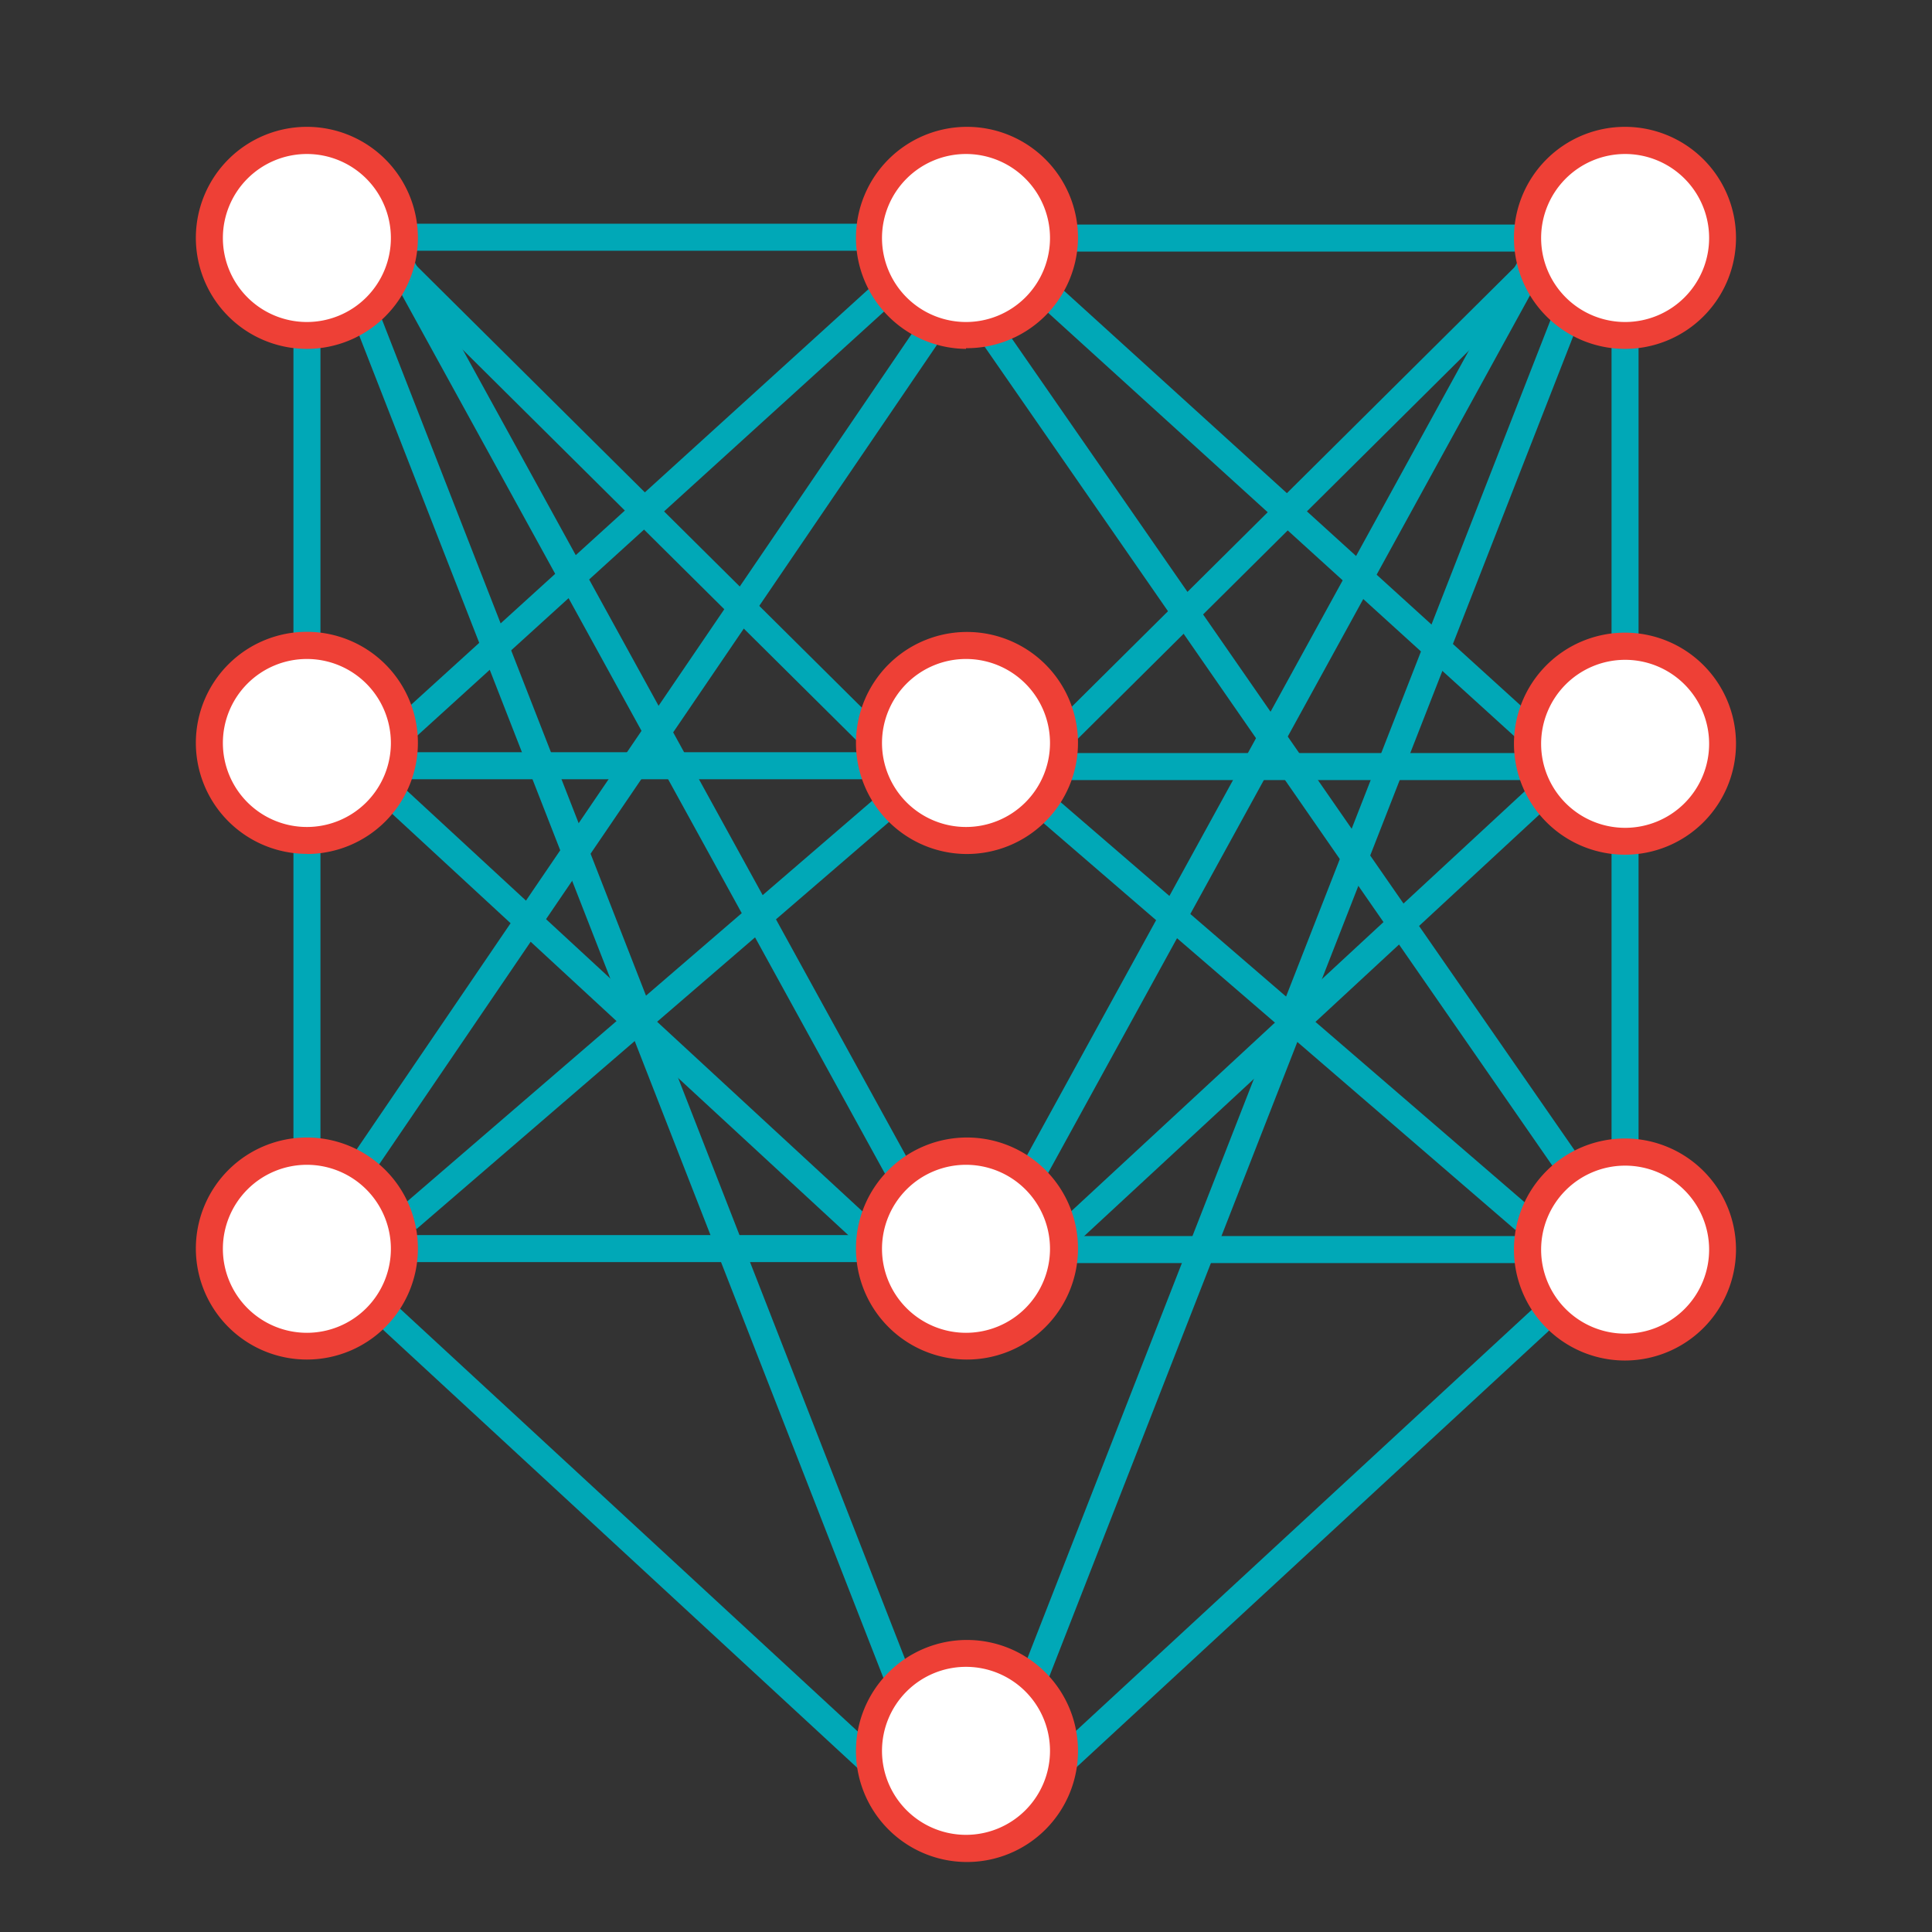 <svg id="Layer_1" data-name="Layer 1" xmlns="http://www.w3.org/2000/svg" xmlns:xlink="http://www.w3.org/1999/xlink" viewBox="0 0 138 138"><rect x="0" y="0" width="138" height="138" fill="#333333" stroke="none"/><defs><style>.cls-1{fill:none;}.cls-2{fill:#00a8b7;}.cls-3{clip-path:url(#clip-path);}.cls-4{fill:#fff;}.cls-5{fill:#ee4036;}</style><clipPath id="clip-path"><rect class="cls-1" x="14" y="9.02" width="110" height="123.97"/></clipPath></defs><title>Untitled-1</title><rect class="cls-2" x="44.52" y="12.56" width="1.93" height="46.78" transform="translate(-12.07 42.92) rotate(-45.22)"/><rect class="cls-2" x="45.13" y="12.06" width="1.93" height="77.28" transform="translate(-18.72 28.48) rotate(-28.8)"/><rect class="cls-2" x="43.45" y="14.91" width="1.93" height="108.86" transform="translate(-22.18 20.91) rotate(-21.33)"/><rect class="cls-2" x="27.96" y="15.98" width="34.58" height="1.93"/><rect class="cls-2" x="27.48" y="53.73" width="34.58" height="1.93"/><rect class="cls-2" x="27.48" y="88.22" width="34.58" height="1.93"/><polygon class="cls-2" points="61.41 88.98 26.82 57.03 28.14 55.62 62.72 87.56 61.41 88.98"/><rect class="cls-2" x="43.81" y="86.22" width="1.93" height="47.08" transform="translate(-66.23 68.17) rotate(-47.27)"/><rect class="cls-2" x="23.19" y="35.52" width="45.72" height="1.93" transform="translate(-12.57 40.45) rotate(-42.26)"/><rect class="cls-2" x="23.61" y="71.25" width="45.47" height="1.93" transform="translate(-35.9 47.76) rotate(-40.75)"/><rect class="cls-2" x="10.06" y="52.72" width="71.85" height="1.93" transform="translate(-24.27 61.49) rotate(-55.76)"/><rect class="cls-2" x="69.12" y="35.05" width="46.79" height="1.93" transform="translate(1.48 75.62) rotate(-44.79)"/><rect class="cls-2" x="53.8" y="49.48" width="76.56" height="1.93" transform="translate(3.54 106.87) rotate(-61.23)"/><rect class="cls-2" x="39.16" y="68.44" width="108.86" height="1.93" transform="translate(-5.12 131.3) rotate(-68.65)"/><rect class="cls-2" x="75.46" y="16.04" width="34.58" height="1.93"/><rect class="cls-2" x="75.94" y="53.79" width="34.58" height="1.93"/><rect class="cls-2" x="75.94" y="88.29" width="34.58" height="1.93"/><rect class="cls-2" x="69.69" y="71.4" width="47.08" height="1.93" transform="translate(-24.34 82.6) rotate(-42.8)"/><polygon class="cls-2" points="76.59 126.51 75.28 125.09 109.86 93.14 111.17 94.56 76.59 126.51"/><rect class="cls-2" x="90.99" y="13.69" width="1.93" height="45.71" transform="translate(3.07 80.05) rotate(-47.75)"/><rect class="cls-2" x="90.69" y="49.55" width="1.93" height="45.47" transform="translate(-22.94 94.49) rotate(-49.23)"/><rect class="cls-2" x="90.27" y="16.42" width="1.93" height="73.61" transform="translate(-14.07 61.46) rotate(-34.73)"/><rect class="cls-2" x="20.96" y="16.54" width="1.93" height="70.01"/><rect class="cls-2" x="115.11" y="16.54" width="1.93" height="70.01"/><g class="cls-3"><path class="cls-4" d="M76,16.94a7,7,0,1,1-7-7,7,7,0,0,1,7,7"/><path class="cls-4" d="M76,53.07a7,7,0,1,1-7-7,7,7,0,0,1,7,7"/><path class="cls-4" d="M76,89.19a7,7,0,1,1-7-7,7,7,0,0,1,7,7"/><path class="cls-4" d="M76,125.06a7,7,0,1,1-7-7,7,7,0,0,1,7,7"/><path class="cls-5" d="M69,11a6,6,0,1,0,6,6,6,6,0,0,0-6-6m0,13.92A7.93,7.93,0,1,1,77,16.94,7.94,7.94,0,0,1,69,24.87"/><path class="cls-5" d="M69,47.07a6,6,0,1,0,6,6,6,6,0,0,0-6-6M69,61A7.93,7.93,0,1,1,77,53.07,7.94,7.94,0,0,1,69,61"/><path class="cls-5" d="M69,83.2a6,6,0,1,0,6,6,6,6,0,0,0-6-6m0,13.91A7.93,7.93,0,1,1,77,89.19,7.93,7.93,0,0,1,69,97.11"/><path class="cls-5" d="M69,119.06a6,6,0,1,0,6,6,6,6,0,0,0-6-6M69,133A7.93,7.93,0,1,1,77,125.06,7.93,7.93,0,0,1,69,133"/><path class="cls-4" d="M28.88,16.94a7,7,0,1,1-7-7,7,7,0,0,1,7,7"/><path class="cls-5" d="M21.92,11a6,6,0,1,0,6,6,6,6,0,0,0-6-6m0,13.92a7.93,7.93,0,1,1,7.93-7.93,7.94,7.94,0,0,1-7.93,7.93"/><path class="cls-4" d="M28.88,53.07a7,7,0,1,1-7-7,7,7,0,0,1,7,7"/><path class="cls-5" d="M21.92,47.07a6,6,0,1,0,6,6,6,6,0,0,0-6-6m0,13.92a7.93,7.93,0,1,1,7.93-7.92A7.94,7.94,0,0,1,21.92,61"/><path class="cls-4" d="M28.88,89.19a7,7,0,1,1-7-7,7,7,0,0,1,7,7"/><path class="cls-5" d="M21.92,83.2a6,6,0,1,0,6,6,6,6,0,0,0-6-6m0,13.91a7.93,7.93,0,1,1,7.93-7.92,7.93,7.93,0,0,1-7.93,7.92"/><path class="cls-4" d="M109.12,17a7,7,0,1,0,7-7,7,7,0,0,0-7,7"/><path class="cls-5" d="M116.08,11a6,6,0,1,0,6,6,6,6,0,0,0-6-6m0,13.92A7.93,7.93,0,1,1,124,17a7.93,7.93,0,0,1-7.92,7.92"/><path class="cls-4" d="M109.12,53.13a7,7,0,1,0,7-7,7,7,0,0,0-7,7"/><path class="cls-5" d="M116.08,47.13a6,6,0,1,0,6,6,6,6,0,0,0-6-6m0,13.92A7.93,7.93,0,1,1,124,53.13a7.93,7.93,0,0,1-7.92,7.92"/><path class="cls-4" d="M109.12,89.25a7,7,0,1,0,7-7,7,7,0,0,0-7,7"/><path class="cls-5" d="M116.08,83.26a6,6,0,1,0,6,6,6,6,0,0,0-6-6m0,13.92A7.93,7.93,0,1,1,124,89.25a7.94,7.94,0,0,1-7.92,7.93"/></g></svg>